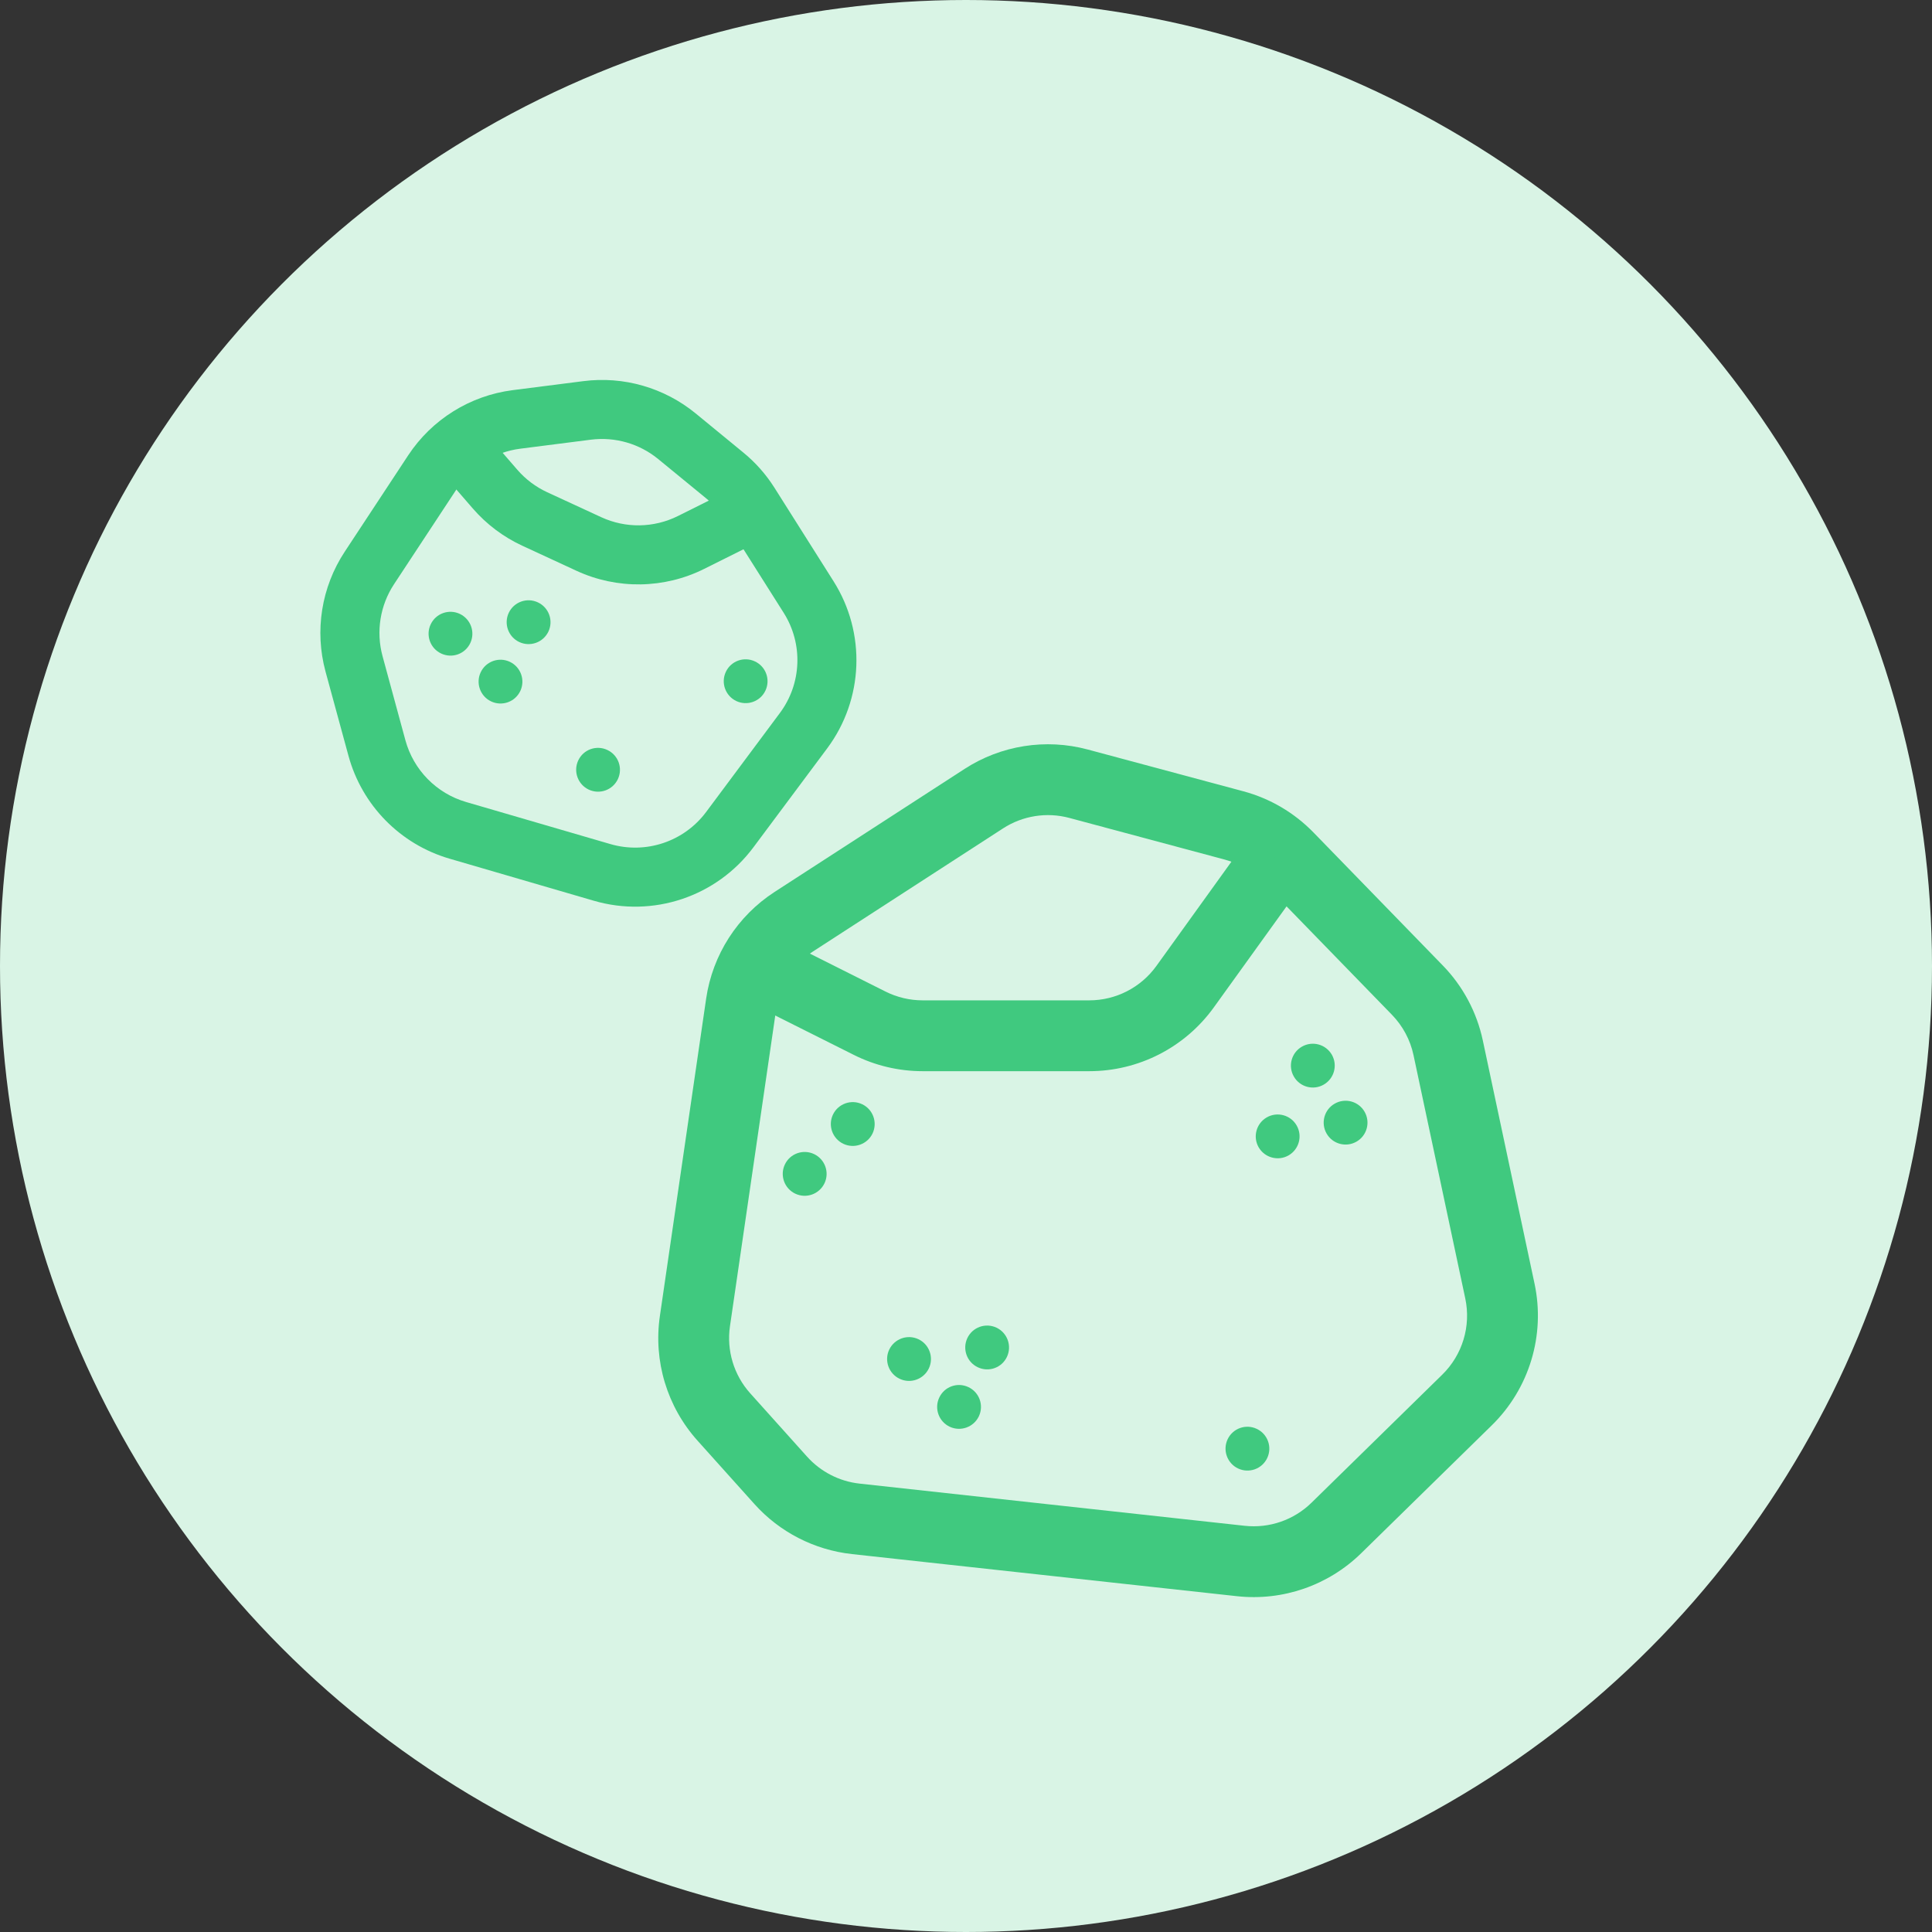 <svg width="36" height="36" viewBox="0 0 36 36" fill="none" xmlns="http://www.w3.org/2000/svg">
<rect x="0" y="0" width="36" height="36" fill="#333333" stroke="none"/>
<circle cx="18" cy="18" r="18" fill="#D9F4E5"/>
<path fill-rule="evenodd" clip-rule="evenodd" d="M19.926 15.241C19.505 15.128 19.056 15.199 18.69 15.436L15.151 17.728C14.778 17.969 14.528 18.359 14.464 18.798L13.602 24.711C13.536 25.164 13.674 25.622 13.979 25.962L15.039 27.143C15.293 27.425 15.641 27.604 16.018 27.645L23.194 28.431C23.653 28.481 24.11 28.323 24.439 28L26.874 25.615C27.251 25.246 27.413 24.71 27.303 24.194L26.339 19.662C26.279 19.378 26.139 19.117 25.937 18.909L23.529 16.432C23.335 16.233 23.092 16.09 22.824 16.018L19.926 15.241ZM17.973 14.328C18.652 13.888 19.486 13.756 20.268 13.966L23.166 14.744C23.664 14.877 24.116 15.143 24.475 15.512L26.883 17.989C27.259 18.375 27.518 18.86 27.63 19.387L28.594 23.92C28.798 24.877 28.497 25.873 27.798 26.558L25.363 28.943C24.751 29.542 23.902 29.836 23.051 29.743L15.874 28.958C15.174 28.881 14.527 28.549 14.057 28.025L12.997 26.844C12.43 26.212 12.173 25.361 12.296 24.521L13.158 18.608C13.277 17.792 13.742 17.068 14.433 16.62L17.973 14.328Z" fill="#40C97F"/>
<path fill-rule="evenodd" clip-rule="evenodd" d="M24.335 16.386L22.618 18.771C22.08 19.518 21.217 19.96 20.297 19.96H17.192C16.747 19.96 16.308 19.856 15.911 19.657L13.604 18.501L14.195 17.32L16.502 18.477C16.716 18.584 16.953 18.64 17.192 18.64H20.297C20.792 18.64 21.257 18.402 21.547 18L23.264 15.614L24.335 16.386Z" fill="#40C97F"/>
<path d="M24.817 19.653C24.929 19.849 24.861 20.098 24.666 20.21C24.471 20.323 24.221 20.255 24.109 20.06C23.996 19.864 24.064 19.615 24.259 19.503C24.455 19.39 24.704 19.458 24.817 19.653Z" fill="#40C97F"/>
<path d="M24.161 20.971C24.274 21.167 24.206 21.416 24.011 21.529C23.815 21.641 23.566 21.573 23.453 21.378C23.341 21.183 23.409 20.933 23.604 20.821C23.799 20.709 24.049 20.776 24.161 20.971Z" fill="#40C97F"/>
<path d="M25.427 20.716C25.539 20.911 25.472 21.161 25.276 21.273C25.081 21.385 24.831 21.318 24.719 21.122C24.607 20.927 24.674 20.677 24.87 20.565C25.065 20.453 25.315 20.52 25.427 20.716Z" fill="#40C97F"/>
<path d="M18.763 25.283C18.667 25.487 18.424 25.574 18.22 25.477C18.016 25.381 17.929 25.138 18.025 24.934C18.121 24.73 18.364 24.643 18.568 24.739C18.772 24.836 18.859 25.079 18.763 25.283Z" fill="#40C97F"/>
<path d="M23.613 27.168C23.517 27.372 23.274 27.459 23.07 27.363C22.866 27.266 22.779 27.023 22.875 26.819C22.971 26.615 23.215 26.528 23.418 26.625C23.622 26.721 23.709 26.964 23.613 27.168Z" fill="#40C97F"/>
<path d="M17.308 25.498C17.211 25.701 16.968 25.789 16.764 25.692C16.56 25.596 16.473 25.352 16.569 25.149C16.666 24.945 16.909 24.858 17.113 24.954C17.317 25.05 17.404 25.294 17.308 25.498Z" fill="#40C97F"/>
<path d="M18.24 26.39C18.143 26.594 17.9 26.681 17.696 26.585C17.492 26.488 17.405 26.245 17.502 26.041C17.598 25.837 17.841 25.75 18.045 25.847C18.249 25.943 18.336 26.186 18.24 26.39Z" fill="#40C97F"/>
<path d="M15.714 21.313C15.511 21.216 15.424 20.972 15.521 20.769C15.618 20.565 15.862 20.479 16.066 20.576C16.269 20.673 16.355 20.916 16.259 21.12C16.162 21.323 15.918 21.41 15.714 21.313Z" fill="#40C97F"/>
<path d="M14.818 22.242C14.615 22.145 14.528 21.902 14.625 21.698C14.722 21.494 14.966 21.408 15.17 21.505C15.373 21.602 15.46 21.846 15.363 22.049C15.265 22.253 15.022 22.339 14.818 22.242Z" fill="#40C97F"/>
<path fill-rule="evenodd" clip-rule="evenodd" d="M12.265 8.554C11.914 8.266 11.46 8.136 11.009 8.193L9.693 8.361C9.216 8.422 8.789 8.689 8.524 9.091L7.342 10.886C7.082 11.281 7.004 11.769 7.128 12.226L7.554 13.793C7.705 14.347 8.133 14.783 8.684 14.944L11.373 15.728C12.034 15.921 12.746 15.683 13.158 15.13L14.531 13.287C14.94 12.739 14.968 11.996 14.603 11.419L13.5 9.675C13.406 9.526 13.288 9.393 13.152 9.281L12.265 8.554ZM10.87 7.102C11.62 7.006 12.377 7.224 12.962 7.703L13.849 8.431C14.077 8.617 14.273 8.839 14.43 9.087L15.532 10.831C16.141 11.793 16.094 13.031 15.414 13.944L14.04 15.787C13.354 16.709 12.167 17.106 11.065 16.784L8.376 16C7.457 15.732 6.744 15.005 6.493 14.082L6.066 12.515C5.859 11.754 5.989 10.94 6.423 10.281L7.605 8.486C8.046 7.816 8.758 7.372 9.553 7.27L10.87 7.102Z" fill="#40C97F"/>
<path fill-rule="evenodd" clip-rule="evenodd" d="M14.068 10.128L13.124 10.599C12.377 10.973 11.5 10.986 10.742 10.636L9.735 10.17C9.381 10.007 9.066 9.77 8.81 9.475L8.014 8.556L8.845 7.836L9.641 8.755C9.795 8.932 9.984 9.074 10.196 9.172L11.203 9.637C11.658 9.847 12.184 9.839 12.633 9.615L13.577 9.144L14.068 10.128Z" fill="#40C97F"/>
<path d="M10.219 11.768C10.122 11.972 9.879 12.059 9.675 11.963C9.471 11.866 9.384 11.623 9.48 11.419C9.577 11.215 9.82 11.128 10.024 11.225C10.228 11.321 10.315 11.564 10.219 11.768Z" fill="#40C97F"/>
<path d="M8.763 11.983C8.667 12.187 8.424 12.274 8.22 12.177C8.016 12.081 7.929 11.838 8.025 11.634C8.121 11.43 8.364 11.343 8.568 11.439C8.772 11.536 8.859 11.779 8.763 11.983Z" fill="#40C97F"/>
<path d="M9.695 12.876C9.599 13.079 9.356 13.166 9.152 13.07C8.948 12.974 8.861 12.73 8.957 12.527C9.053 12.323 9.297 12.236 9.5 12.332C9.704 12.428 9.791 12.672 9.695 12.876Z" fill="#40C97F"/>
<path d="M14.263 12.868C14.167 13.072 13.924 13.159 13.72 13.063C13.516 12.966 13.429 12.723 13.525 12.519C13.621 12.315 13.864 12.228 14.068 12.325C14.272 12.421 14.359 12.664 14.263 12.868Z" fill="#40C97F"/>
<path d="M11.513 14.518C11.417 14.722 11.174 14.809 10.97 14.713C10.766 14.616 10.679 14.373 10.775 14.169C10.871 13.965 11.114 13.878 11.318 13.975C11.522 14.071 11.609 14.314 11.513 14.518Z" fill="#40C97F"/>
</svg>
